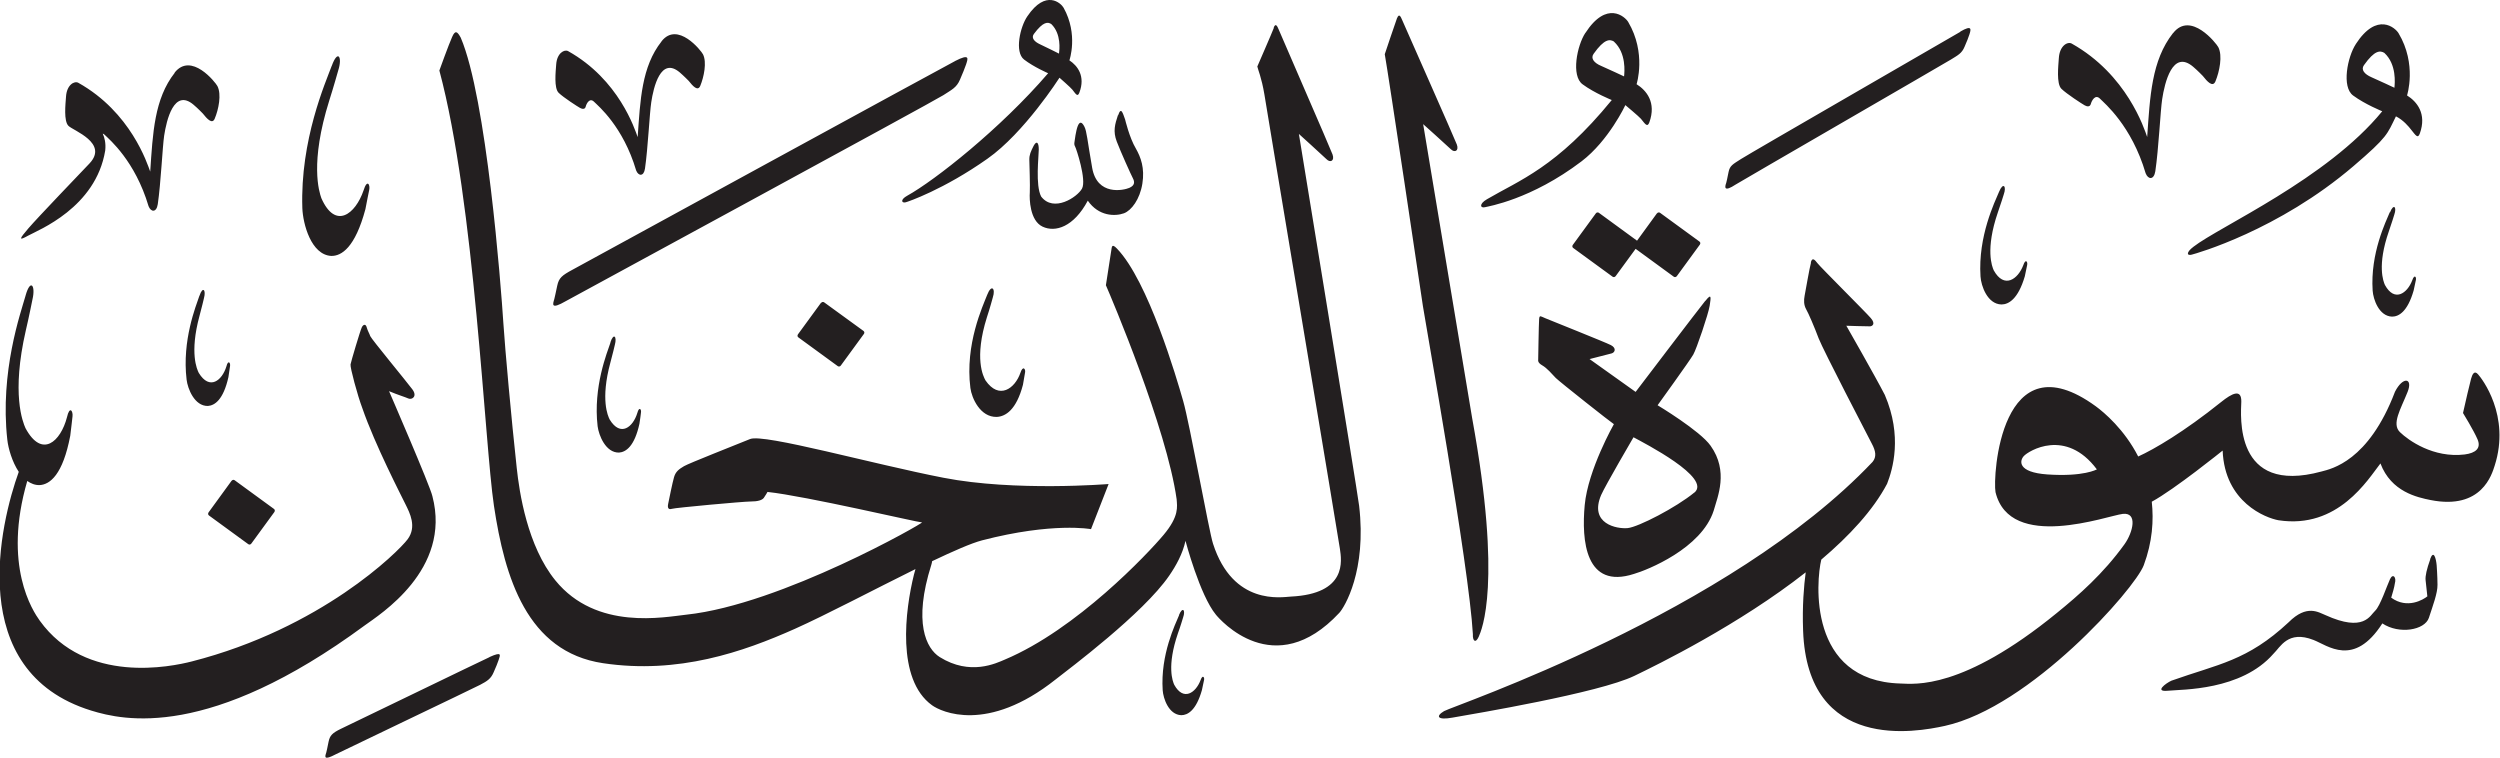 <?xml version="1.0" encoding="UTF-8" standalone="no"?>
<!-- Created with Inkscape (http://www.inkscape.org/) -->

<svg
   width="21.166mm"
   height="6.417mm"
   viewBox="0 0 21.166 6.417"
   version="1.1"
   id="svg1"
   xmlns:inkscape="http://www.inkscape.org/namespaces/inkscape"
   xmlns:sodipodi="http://sodipodi.sourceforge.net/DTD/sodipodi-0.dtd"
   xmlns="http://www.w3.org/2000/svg"
   xmlns:svg="http://www.w3.org/2000/svg">
  <sodipodi:namedview
     id="namedview1"
     pagecolor="#ffffff"
     bordercolor="#666666"
     borderopacity="1.0"
     inkscape:showpageshadow="2"
     inkscape:pageopacity="0.0"
     inkscape:pagecheckerboard="0"
     inkscape:deskcolor="#d1d1d1"
     inkscape:document-units="mm" />
  <defs
     id="defs1" />
  <g
     inkscape:label="Layer 1"
     inkscape:groupmode="layer"
     id="layer1"
     transform="translate(-114.33,-78.945)">
    <path
       d="m 123.028,79.083 c -0.061,0.088 -0.11,0.302 -0.028,0.366 0.083,0.064 0.204,0.116 0.204,0.116 -0.404,0.47 -0.96,0.908 -1.193,1.037 -0.06,0.033 -0.049,0.064 -0.014,0.056 0.018,-0.004 0.323,-0.108 0.693,-0.369 0.312,-0.219 0.61,-0.686 0.61,-0.686 0,0 0.096,0.084 0.109,0.101 0.029,0.037 0.044,0.065 0.059,0.026 0.054,-0.141 -0.016,-0.229 -0.084,-0.274 0,0 0.077,-0.219 -0.049,-0.445 -0.021,-0.038 -0.15,-0.16 -0.307,0.072 m 0.203,0.066 c 0.086,0.084 0.069,0.219 0.065,0.25 0,0 -0.111,-0.056 -0.161,-0.079 -0.05,-0.023 -0.075,-0.055 -0.052,-0.087 0.08,-0.108 0.119,-0.103 0.148,-0.084 m 4.521,0.075 c -0.07,0.107 -0.122,0.363 -0.023,0.435 0.1,0.074 0.247,0.133 0.247,0.133 -0.466,0.571 -0.785,0.68 -1.057,0.84 -0.07,0.041 -0.056,0.078 -0.015,0.067 0.021,-0.006 0.388,-0.063 0.816,-0.388 0.231,-0.176 0.371,-0.476 0.371,-0.476 0,0 0.116,0.097 0.132,0.116 0.035,0.043 0.054,0.076 0.071,0.03 0.061,-0.169 -0.025,-0.271 -0.108,-0.323 0,0 0.085,-0.263 -0.071,-0.527 -0.026,-0.044 -0.182,-0.186 -0.363,0.094 m 0.243,0.073 c 0.105,0.097 0.089,0.258 0.085,0.294 0,0 -0.134,-0.063 -0.194,-0.089 -0.06,-0.025 -0.091,-0.064 -0.064,-0.102 0.092,-0.13 0.138,-0.125 0.173,-0.104 M 126.158,79.098 c -0.015,0.04 -0.104,0.306 -0.104,0.306 0.031,0.171 0.305,2.007 0.323,2.133 0.018,0.125 0.391,2.201 0.423,2.777 -0.003,0.059 0.023,0.08 0.049,0.023 0.025,-0.057 0.201,-0.447 -0.055,-1.851 -0.02,-0.117 -0.415,-2.49 -0.415,-2.49 0,0 0.201,0.18 0.234,0.212 0.033,0.033 0.071,0.014 0.051,-0.04 -0.02,-0.053 -0.448,-1.019 -0.462,-1.052 -0.014,-0.034 -0.027,-0.058 -0.043,-0.019 m 8.116,0.222 c -0.07,0.107 -0.122,0.363 -0.022,0.435 0.1,0.074 0.246,0.133 0.246,0.133 -0.466,0.571 -1.38,0.977 -1.598,1.147 -0.065,0.049 -0.056,0.078 -0.015,0.067 0.036,-0.009 0.733,-0.205 1.37,-0.75 0.292,-0.25 0.284,-0.269 0.359,-0.421 0.063,0.032 0.107,0.085 0.131,0.116 0.035,0.043 0.054,0.076 0.071,0.03 0.061,-0.169 -0.025,-0.271 -0.108,-0.323 0,0 0.086,-0.263 -0.072,-0.527 -0.026,-0.044 -0.182,-0.186 -0.363,0.094 m 0.243,0.073 c 0.105,0.097 0.089,0.258 0.085,0.295 0,0 -0.134,-0.063 -0.194,-0.089 -0.06,-0.026 -0.091,-0.064 -0.064,-0.102 0.092,-0.13 0.138,-0.125 0.173,-0.104 m -9.402,-0.212 c -0.015,0.04 -0.14,0.327 -0.14,0.327 0.004,0.023 0.036,0.093 0.06,0.237 0.024,0.149 0.06,0.363 0.099,0.598 0,0 0.525,3.145 0.54,3.247 0.015,0.102 0.063,0.383 -0.416,0.406 -0.075,0.004 -0.488,0.08 -0.658,-0.448 -0.033,-0.098 -0.198,-1.02 -0.253,-1.209 -0.054,-0.189 -0.295,-1.015 -0.561,-1.29 -0.044,-0.045 -0.042,-0.015 -0.048,0.02 -0.006,0.035 -0.045,0.291 -0.045,0.291 0.047,0.107 0.515,1.211 0.599,1.812 0.004,0.063 0.023,0.142 -0.11,0.301 -0.133,0.159 -0.738,0.801 -1.344,1.056 -0.073,0.031 -0.294,0.14 -0.552,-0.021 -0.114,-0.072 -0.226,-0.292 -0.071,-0.781 0.003,-0.011 0.006,-0.021 0.007,-0.031 0.179,-0.085 0.331,-0.152 0.422,-0.176 0.601,-0.156 0.923,-0.095 0.923,-0.095 l 0.149,-0.382 c 0,0 -0.793,0.065 -1.398,-0.053 -0.598,-0.116 -1.52,-0.375 -1.637,-0.328 -0.117,0.048 -0.518,0.205 -0.56,0.23 -0.042,0.025 -0.07,0.045 -0.084,0.092 -0.014,0.048 -0.042,0.188 -0.05,0.227 -0.008,0.039 0.006,0.05 0.031,0.042 0.025,-0.009 0.605,-0.062 0.666,-0.062 0.062,0 0.098,-0.011 0.113,-0.031 0.014,-0.019 0.031,-0.05 0.031,-0.05 0.322,0.034 1.282,0.26 1.308,0.258 0.025,-0.002 -1.189,0.695 -1.994,0.781 -0.187,0.02 -0.762,0.138 -1.11,-0.29 -0.237,-0.291 -0.305,-0.745 -0.327,-0.952 -0.045,-0.412 -0.099,-1.006 -0.113,-1.224 -0.021,-0.328 -0.143,-1.909 -0.361,-2.419 -0.028,-0.051 -0.046,-0.068 -0.073,-0.006 -0.028,0.062 -0.108,0.284 -0.108,0.284 0.3,1.119 0.383,3.159 0.462,3.685 0.091,0.606 0.279,1.237 0.924,1.333 0.637,0.095 1.185,-0.095 1.624,-0.291 0.264,-0.118 0.673,-0.334 1.021,-0.506 -0.004,0.014 -0.008,0.03 -0.013,0.047 -0.074,0.298 -0.151,0.887 0.153,1.106 0.077,0.056 0.468,0.241 1.046,-0.218 0.113,-0.089 0.742,-0.558 0.962,-0.879 0.058,-0.084 0.114,-0.185 0.138,-0.295 0,0 0.121,0.46 0.258,0.626 0.031,0.038 0.493,0.575 1.044,-0.016 0.044,-0.047 0.233,-0.357 0.168,-0.907 -0.015,-0.126 -0.51,-3.148 -0.51,-3.148 0,0 0.201,0.182 0.234,0.214 0.032,0.033 0.07,0.014 0.051,-0.04 -0.019,-0.053 -0.442,-1.022 -0.455,-1.056 -0.014,-0.034 -0.027,-0.058 -0.043,-0.019 m 7.614,0.047 c -0.183,0.232 -0.195,0.539 -0.219,0.88 -0.025,-0.072 -0.172,-0.529 -0.639,-0.791 -0.034,-0.019 -0.103,0.017 -0.109,0.125 -0.004,0.062 -0.022,0.215 0.022,0.258 0.044,0.043 0.175,0.128 0.197,0.14 0.021,0.012 0.045,0.014 0.052,-0.012 0.007,-0.026 0.037,-0.087 0.079,-0.043 0.035,0.036 0.266,0.226 0.385,0.63 0.021,0.054 0.07,0.059 0.082,-0.017 0.028,-0.187 0.043,-0.512 0.058,-0.61 0.021,-0.138 0.087,-0.423 0.262,-0.275 0.04,0.034 0.082,0.078 0.082,0.078 0.037,0.047 0.084,0.1 0.107,0.046 0.034,-0.082 0.062,-0.217 0.024,-0.29 -0.017,-0.032 -0.234,-0.307 -0.382,-0.119 m -1.801,-0.011 c -0.067,0.04 -1.788,1.032 -1.857,1.077 -0.07,0.045 -0.095,0.056 -0.106,0.11 -0.011,0.054 -0.017,0.085 -0.02,0.093 -0.013,0.036 -0.021,0.08 0.081,0.013 0.032,-0.021 1.762,-1.021 1.822,-1.058 0.058,-0.036 0.092,-0.052 0.115,-0.108 0.023,-0.056 0.029,-0.066 0.041,-0.104 0.013,-0.041 0.027,-0.085 -0.078,-0.024 m -10.995,0.083 c -0.169,0.214 -0.18,0.496 -0.202,0.81 -0.024,-0.066 -0.158,-0.487 -0.589,-0.728 -0.031,-0.017 -0.095,0.016 -0.101,0.115 -0.004,0.058 -0.02,0.198 0.021,0.238 0.041,0.04 0.161,0.117 0.181,0.128 0.02,0.011 0.042,0.013 0.048,-0.011 0.006,-0.024 0.033,-0.08 0.072,-0.04 0.033,0.033 0.245,0.208 0.355,0.58 0.019,0.049 0.065,0.054 0.075,-0.016 0.025,-0.172 0.039,-0.471 0.053,-0.561 0.019,-0.127 0.08,-0.389 0.241,-0.253 0.036,0.031 0.076,0.072 0.076,0.072 0.034,0.043 0.077,0.092 0.098,0.042 0.031,-0.075 0.057,-0.2 0.023,-0.267 -0.015,-0.03 -0.215,-0.283 -0.351,-0.11 m 2.484,0.168 c -0.088,0.045 -3.149,1.717 -3.238,1.766 -0.089,0.048 -0.115,0.069 -0.129,0.135 -0.014,0.065 -0.021,0.1 -0.025,0.114 -0.013,0.044 -0.031,0.091 0.099,0.016 0.04,-0.023 3.126,-1.697 3.195,-1.743 0.07,-0.046 0.112,-0.063 0.141,-0.132 0.028,-0.068 0.035,-0.08 0.051,-0.127 0.016,-0.05 0.037,-0.097 -0.095,-0.029 m 1.381,0.458 c -0.025,0.076 -0.043,0.135 -0.01,0.222 0.033,0.087 0.122,0.284 0.137,0.312 0.015,0.029 0.018,0.06 -0.031,0.081 -0.049,0.021 -0.272,0.069 -0.314,-0.17 -0.042,-0.239 -0.045,-0.308 -0.066,-0.349 -0.021,-0.041 -0.04,-0.045 -0.056,-0.005 -0.016,0.04 -0.026,0.123 -0.028,0.137 -0.002,0.013 -0.002,0.024 0.006,0.038 0.009,0.015 0.098,0.282 0.058,0.355 -0.04,0.073 -0.241,0.205 -0.346,0.067 -0.05,-0.096 -0.02,-0.341 -0.02,-0.399 0,-0.058 -0.018,-0.077 -0.043,-0.031 -0.024,0.047 -0.038,0.077 -0.037,0.119 0.001,0.041 0.007,0.22 0.004,0.276 -0.004,0.056 0,0.239 0.108,0.29 0.108,0.051 0.264,0.003 0.383,-0.22 0.092,0.133 0.231,0.134 0.306,0.107 0.064,-0.024 0.135,-0.119 0.156,-0.251 0.021,-0.132 -0.013,-0.223 -0.055,-0.297 -0.055,-0.092 -0.091,-0.246 -0.091,-0.246 -0.02,-0.055 -0.034,-0.111 -0.059,-0.036 m -1.109,1.521 c -0.036,0.093 -0.189,0.418 -0.142,0.788 0.011,0.085 0.083,0.249 0.224,0.245 0.073,-0.004 0.165,-0.058 0.221,-0.272 0.009,-0.048 0.014,-0.086 0.018,-0.105 0.006,-0.029 -0.019,-0.061 -0.04,0.005 -0.046,0.132 -0.18,0.23 -0.295,0.063 -0.019,-0.034 -0.098,-0.186 0.012,-0.535 0.023,-0.068 0.05,-0.168 0.05,-0.168 0.025,-0.076 -0.012,-0.115 -0.048,-0.021 m -1.407,0.067 -0.195,0.267 c -0.006,0.009 -0.005,0.02 0.004,0.026 l 0.333,0.243 c 0.008,0.006 0.02,0.004 0.026,-0.005 l 0.195,-0.267 c 0.007,-0.009 0.005,-0.02 -0.003,-0.026 l -0.333,-0.242 c -0.008,-0.006 -0.02,-0.004 -0.026,0.005 m -1.783,0.335 c -0.028,0.084 -0.148,0.376 -0.109,0.709 0.01,0.077 0.068,0.225 0.181,0.223 0.058,-0.004 0.131,-0.052 0.173,-0.244 0.007,-0.043 0.011,-0.078 0.013,-0.095 0.005,-0.026 -0.015,-0.055 -0.031,0.004 -0.036,0.119 -0.142,0.206 -0.234,0.055 -0.015,-0.03 -0.079,-0.168 0.006,-0.482 0.017,-0.061 0.038,-0.151 0.038,-0.151 0.019,-0.069 -0.01,-0.104 -0.038,-0.02 m -2.359,-2.342 c -0.052,0.141 -0.268,0.627 -0.249,1.205 0.005,0.134 0.074,0.395 0.244,0.405 0.088,0.002 0.203,-0.071 0.29,-0.396 0.015,-0.074 0.025,-0.133 0.032,-0.162 0.01,-0.044 -0.017,-0.097 -0.048,0.004 -0.068,0.199 -0.238,0.335 -0.357,0.065 -0.019,-0.054 -0.099,-0.298 0.067,-0.827 0.033,-0.102 0.076,-0.255 0.076,-0.255 0.037,-0.115 -0.004,-0.18 -0.055,-0.038 m -1.329,0.058 c -0.174,0.221 -0.186,0.512 -0.208,0.837 -0.025,-0.068 -0.164,-0.503 -0.609,-0.752 -0.032,-0.018 -0.098,0.016 -0.104,0.119 -0.004,0.06 -0.021,0.205 0.021,0.246 0.04,0.04 0.341,0.145 0.178,0.318 -0.073,0.077 -0.439,0.458 -0.517,0.549 -0.079,0.092 -0.086,0.109 -0.002,0.062 0.085,-0.047 0.572,-0.236 0.652,-0.72 0.007,-0.064 -0.006,-0.111 -0.021,-0.143 0.007,0.001 0.014,0.006 0.021,0.014 0.034,0.034 0.253,0.216 0.367,0.6 0.02,0.051 0.067,0.056 0.078,-0.017 0.026,-0.177 0.04,-0.486 0.054,-0.58 0.02,-0.131 0.083,-0.403 0.249,-0.262 0.038,0.032 0.078,0.074 0.078,0.074 0.035,0.044 0.08,0.095 0.101,0.044 0.033,-0.078 0.059,-0.206 0.023,-0.276 -0.016,-0.031 -0.222,-0.292 -0.363,-0.113 m 15.447,1.008 c -0.035,0.084 -0.179,0.375 -0.157,0.717 0.005,0.079 0.058,0.234 0.177,0.237 0.061,0 0.141,-0.045 0.198,-0.238 0.01,-0.044 0.016,-0.079 0.02,-0.096 0.006,-0.026 -0.013,-0.058 -0.033,0.002 -0.045,0.119 -0.162,0.202 -0.25,0.043 -0.014,-0.031 -0.073,-0.176 0.035,-0.491 0.022,-0.061 0.05,-0.152 0.05,-0.152 0.025,-0.069 -0.005,-0.107 -0.04,-0.022 m 3.308,0.173 c -0.032,0.078 -0.166,0.347 -0.145,0.664 0.005,0.073 0.053,0.216 0.164,0.22 0.057,0 0.131,-0.041 0.183,-0.221 0.009,-0.04 0.015,-0.073 0.019,-0.089 0.006,-0.024 -0.012,-0.053 -0.031,0.003 -0.042,0.11 -0.15,0.187 -0.231,0.039 -0.013,-0.029 -0.068,-0.163 0.033,-0.454 0.02,-0.056 0.046,-0.141 0.046,-0.141 0.023,-0.064 -0.005,-0.098 -0.036,-0.02 m -6.207,0.009 -0.168,0.231 -0.323,-0.236 c -0.008,-0.006 -0.02,-0.004 -0.026,0.005 l -0.195,0.267 c -0.006,0.009 -0.005,0.02 0.004,0.026 l 0.333,0.243 c 0.008,0.006 0.019,0.004 0.026,-0.005 l 0.169,-0.231 0.323,0.236 c 0.008,0.006 0.019,0.004 0.026,-0.005 l 0.195,-0.267 c 0.006,-0.009 0.005,-0.02 -0.004,-0.026 l -0.333,-0.243 c -0.008,-0.006 -0.02,-0.004 -0.026,0.005 m 1.304,0.416 c -0.013,0.045 -0.046,0.24 -0.054,0.28 -0.008,0.04 -0.007,0.079 0.012,0.114 0.02,0.034 0.071,0.153 0.107,0.249 0.037,0.096 0.415,0.824 0.449,0.889 0.035,0.065 0.042,0.113 0.007,0.156 -1.212,1.279 -3.553,2.066 -3.628,2.11 -0.074,0.044 -0.055,0.078 0.071,0.055 0.188,-0.033 1.24,-0.209 1.539,-0.353 0.198,-0.095 0.888,-0.434 1.452,-0.877 -0.015,0.114 -0.03,0.282 -0.022,0.495 0.038,1.029 0.959,0.858 1.2,0.805 0.724,-0.159 1.608,-1.159 1.684,-1.36 0.074,-0.199 0.085,-0.38 0.068,-0.538 0.191,-0.103 0.6,-0.433 0.6,-0.433 0.017,0.439 0.366,0.571 0.473,0.59 0.504,0.077 0.756,-0.344 0.863,-0.481 0.091,0.241 0.312,0.287 0.425,0.31 0.435,0.086 0.519,-0.221 0.542,-0.291 0.136,-0.424 -0.109,-0.739 -0.141,-0.774 -0.031,-0.035 -0.048,-0.001 -0.059,0.039 -0.011,0.041 -0.047,0.193 -0.068,0.289 0,0 0.091,0.148 0.123,0.223 0.032,0.075 -0.015,0.116 -0.109,0.128 -0.264,0.032 -0.476,-0.119 -0.548,-0.189 -0.072,-0.07 0.006,-0.193 0.065,-0.341 0.047,-0.119 -0.04,-0.133 -0.107,-7.94e-4 -0.224,0.589 -0.539,0.653 -0.622,0.675 -0.746,0.203 -0.682,-0.479 -0.679,-0.591 0.002,-0.112 -0.079,-0.071 -0.171,0.003 -0.314,0.252 -0.567,0.4 -0.702,0.461 -0.117,-0.229 -0.288,-0.373 -0.359,-0.425 -0.808,-0.588 -0.873,0.599 -0.849,0.727 0.123,0.505 0.948,0.199 1.077,0.184 0.129,-0.015 0.087,0.156 0.015,0.257 -0.18,0.25 -0.386,0.43 -0.573,0.582 -0.8,0.653 -1.201,0.601 -1.325,0.597 -0.785,-0.022 -0.713,-0.868 -0.669,-1.049 0.236,-0.2 0.439,-0.418 0.557,-0.642 0.048,-0.123 0.131,-0.402 -0.019,-0.752 -0.079,-0.154 -0.326,-0.586 -0.326,-0.586 0,0 0.183,0.006 0.2,0.005 0.017,-2.64e-4 0.052,-0.018 0.007,-0.07 -0.044,-0.051 -0.428,-0.433 -0.451,-0.464 -0.024,-0.031 -0.044,-0.053 -0.057,-0.007 m 2.422,1.752 c 0,0 -0.11,0.064 -0.418,0.043 -0.258,-0.018 -0.236,-0.118 -0.2,-0.156 0.038,-0.042 0.354,-0.24 0.618,0.113 m -17.536,-1.472 c -0.041,0.145 -0.219,0.645 -0.155,1.22 0.008,0.075 0.041,0.188 0.097,0.273 -0.155,0.43 -0.463,1.688 0.613,2.021 0.275,0.085 0.998,0.249 2.315,-0.72 0.126,-0.092 0.738,-0.472 0.574,-1.095 -0.019,-0.087 -0.367,-0.889 -0.367,-0.889 0.082,0.034 0.135,0.049 0.164,0.062 0.029,0.013 0.079,-0.017 0.033,-0.078 -0.045,-0.061 -0.347,-0.426 -0.356,-0.45 -0.008,-0.024 -0.021,-0.042 -0.03,-0.074 -0.008,-0.032 -0.03,-0.026 -0.042,2.64e-4 -0.013,0.027 -0.091,0.289 -0.095,0.313 -0.005,0.024 0.059,0.263 0.1,0.371 0.107,0.31 0.331,0.743 0.366,0.815 0.035,0.071 0.097,0.188 0.017,0.295 -0.08,0.107 -0.733,0.754 -1.827,1.034 -0.172,0.044 -0.896,0.198 -1.287,-0.345 -0.059,-0.082 -0.315,-0.466 -0.106,-1.183 0.031,0.022 0.066,0.036 0.105,0.035 0.087,-0.005 0.196,-0.087 0.259,-0.418 0.01,-0.074 0.015,-0.134 0.019,-0.163 0.006,-0.044 -0.024,-0.095 -0.047,0.007 -0.053,0.204 -0.211,0.352 -0.351,0.092 -0.023,-0.052 -0.121,-0.29 0.003,-0.829 0.025,-0.105 0.056,-0.261 0.056,-0.261 0.028,-0.118 -0.017,-0.179 -0.058,-0.034 m 1.471,0.004 c -0.028,0.084 -0.148,0.376 -0.108,0.709 0.009,0.077 0.067,0.225 0.18,0.223 0.058,-0.004 0.131,-0.052 0.174,-0.244 0.007,-0.043 0.011,-0.078 0.014,-0.095 0.004,-0.026 -0.016,-0.055 -0.031,0.004 -0.036,0.119 -0.142,0.206 -0.234,0.055 -0.015,-0.03 -0.079,-0.168 0.006,-0.482 0.017,-0.061 0.038,-0.151 0.038,-0.151 0.019,-0.069 -0.01,-0.104 -0.038,-0.02 m 12.748,0.044 c -0.054,0.066 -0.589,0.77 -0.589,0.77 l -0.39,-0.278 c 0,0 0.159,-0.04 0.187,-0.048 0.028,-0.008 0.043,-0.044 -0.006,-0.07 -0.051,-0.026 -0.521,-0.213 -0.556,-0.228 -0.036,-0.014 -0.049,-0.031 -0.052,0.007 -0.003,0.038 -0.008,0.347 -0.008,0.347 0,0 -0.007,0.022 0.034,0.045 0.042,0.024 0.082,0.073 0.115,0.107 0.034,0.034 0.471,0.379 0.492,0.391 0,0 -0.219,0.385 -0.247,0.685 -0.028,0.301 0.006,0.716 0.417,0.583 0.111,-0.032 0.572,-0.215 0.675,-0.536 0.033,-0.118 0.128,-0.332 -0.026,-0.549 -0.089,-0.127 -0.449,-0.343 -0.449,-0.343 0,0 0.276,-0.382 0.302,-0.429 0.027,-0.046 0.128,-0.343 0.139,-0.414 0.011,-0.072 0.017,-0.108 -0.036,-0.041 m -0.094,1.623 c -0.153,0.126 -0.474,0.292 -0.564,0.301 -0.09,0.009 -0.329,-0.035 -0.225,-0.28 0.035,-0.08 0.274,-0.489 0.274,-0.489 0.09,0.049 0.667,0.344 0.515,0.469 m -12.384,-0.101 -0.195,0.268 c -0.006,0.009 -0.005,0.02 0.003,0.026 l 0.333,0.243 c 0.008,0.006 0.02,0.004 0.026,-0.005 l 0.195,-0.267 c 0.006,-0.009 0.005,-0.02 -0.003,-0.026 l -0.333,-0.243 c -0.008,-0.006 -0.02,-0.004 -0.026,0.005 m 18.615,0.663 c -0.031,0.086 -0.043,0.143 -0.04,0.176 0.004,0.033 0.015,0.139 0.015,0.139 -0.032,0.026 -0.169,0.111 -0.306,0.011 0.009,-0.029 0.027,-0.089 0.031,-0.121 0.015,-0.051 -0.016,-0.088 -0.041,-0.036 -0.025,0.053 -0.083,0.228 -0.126,0.268 -0.043,0.039 -0.094,0.185 -0.42,0.037 -0.057,-0.022 -0.157,-0.096 -0.313,0.061 -0.352,0.328 -0.596,0.353 -0.992,0.494 -0.048,0.022 -0.148,0.097 -0.029,0.085 0.119,-0.012 0.62,2.65e-4 0.893,-0.313 0.058,-0.055 0.122,-0.202 0.339,-0.117 0.12,0.046 0.342,0.236 0.583,-0.14 0.143,0.095 0.359,0.057 0.394,-0.047 0.034,-0.105 0.074,-0.209 0.073,-0.28 -2.7e-4,-0.072 -0.007,-0.165 -0.007,-0.165 -0.005,-0.056 -0.025,-0.137 -0.056,-0.051 m -10.591,0.473 c -0.031,0.075 -0.159,0.333 -0.139,0.636 0.005,0.07 0.051,0.207 0.157,0.211 0.055,0 0.126,-0.04 0.175,-0.212 0.009,-0.039 0.015,-0.07 0.018,-0.085 0.006,-0.023 -0.012,-0.051 -0.03,0.002 -0.04,0.105 -0.144,0.179 -0.222,0.038 -0.013,-0.028 -0.065,-0.156 0.031,-0.436 0.02,-0.054 0.044,-0.135 0.044,-0.135 0.022,-0.061 -0.004,-0.095 -0.035,-0.02 m -5.838,0.357 c -0.077,0.035 -1.178,0.569 -1.257,0.606 -0.074,0.036 -0.094,0.057 -0.105,0.11 -0.011,0.054 -0.017,0.085 -0.02,0.093 -0.012,0.036 -0.021,0.067 0.081,0.013 0.034,-0.018 1.159,-0.555 1.222,-0.588 0.061,-0.032 0.092,-0.052 0.115,-0.107 0.024,-0.056 0.029,-0.066 0.042,-0.104 0.013,-0.041 0.032,-0.074 -0.078,-0.024"
       style="fill:#231f20;fill-opacity:1;fill-rule:evenodd;stroke:none;stroke-width:0.265"
       id="path1-6" />
  </g>
</svg>
